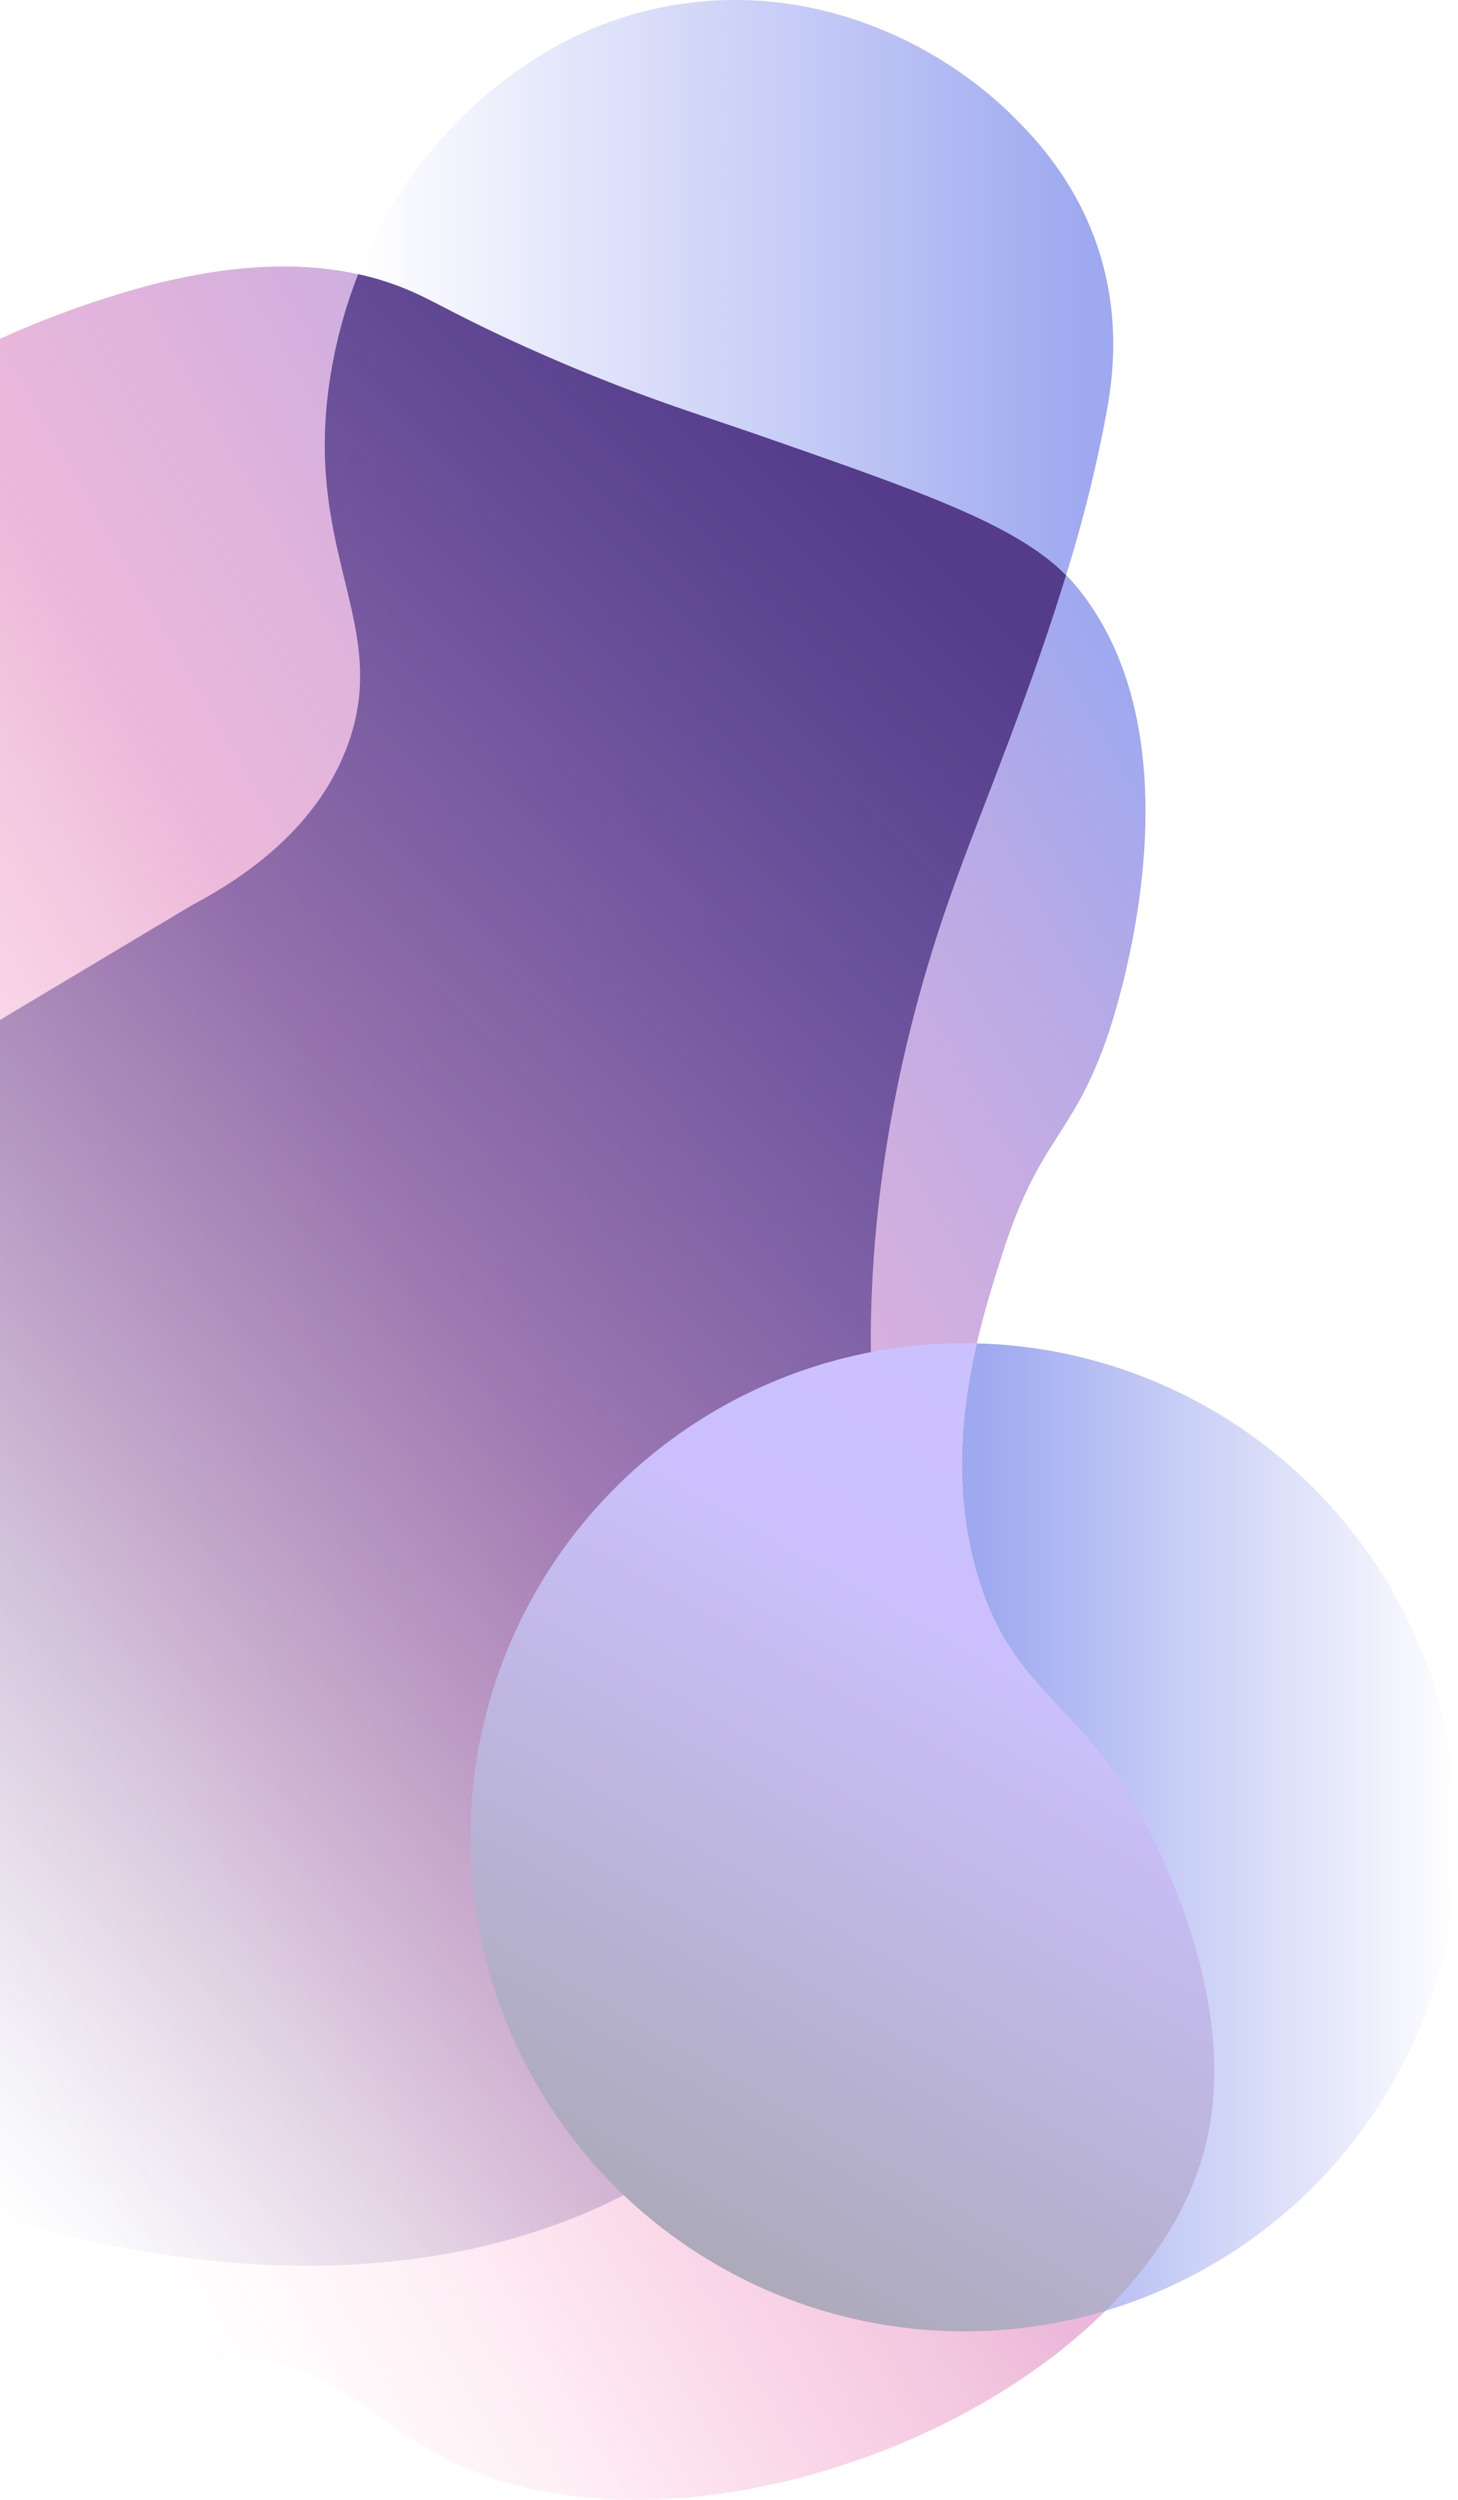 <svg id="figura" xmlns="http://www.w3.org/2000/svg" xmlns:xlink="http://www.w3.org/1999/xlink" viewBox="0 0 403 690.69"><defs><linearGradient id="Degradado_sin_nombre_23" x1="351.82" y1="316.96" x2="-100.64" y2="578.18" gradientUnits="userSpaceOnUse"><stop offset="0" stop-color="#9ea9f0"/><stop offset="0.11" stop-color="#afa1e4" stop-opacity="0.9"/><stop offset="0.36" stop-color="#d190cc" stop-opacity="0.68"/><stop offset="0.47" stop-color="#df8ac2" stop-opacity="0.6"/><stop offset="0.53" stop-color="#e687bd" stop-opacity="0.47"/><stop offset="0.65" stop-color="#f182b6" stop-opacity="0.27"/><stop offset="0.74" stop-color="#f97eb0" stop-opacity="0.12"/><stop offset="0.83" stop-color="#fd7cad" stop-opacity="0.03"/><stop offset="0.88" stop-color="#ff7bac" stop-opacity="0"/></linearGradient><linearGradient id="Degradado_sin_nombre_70" x1="307.7" y1="142.33" x2="99.05" y2="142.33" gradientUnits="userSpaceOnUse"><stop offset="0.04" stop-color="#9ea9f0"/><stop offset="0.43" stop-color="#9ea9f0" stop-opacity="0.58"/><stop offset="1" stop-color="#9ea9f0" stop-opacity="0"/></linearGradient><linearGradient id="Degradado_sin_nombre_65" x1="309.15" y1="236.28" x2="-64.78" y2="610.22" gradientUnits="userSpaceOnUse"><stop offset="0.04" stop-color="#553c8b"/><stop offset="1" stop-color="#553c8b" stop-opacity="0"/></linearGradient><linearGradient id="Degradado_sin_nombre_70-2" x1="265.88" y1="567.68" x2="403" y2="567.68" xlink:href="#Degradado_sin_nombre_70"/><linearGradient id="Degradado_sin_nombre_19" x1="183.95" y1="680.48" x2="312.17" y2="458.39" gradientUnits="userSpaceOnUse"><stop offset="0" stop-color="#adaabb"/><stop offset="0.72" stop-color="#cbc0fd"/><stop offset="1" stop-color="#ccc1ff"/></linearGradient></defs><path d="M333,656.5c-4.25,16.37-14,31.55-27.42,44.82C261.34,745.18,177.86,768.08,126,743.5c-23.4-11.09-35.41-29.49-62-29C40,715,20,730.54,5.74,746c-2,2.19-3.94,4.37-5.74,6.51v-596a265.85,265.85,0,0,1,41.35-14.82c24.74-6.41,43.44-6.19,57.7-3.05a77.85,77.85,0,0,1,15,4.87c7.09,3.15,14.05,7.55,33,16,27.33,12.19,45.72,17.69,61,23,47.19,16.4,72.63,25.23,86.66,39.29A46.21,46.21,0,0,1,298,225.5c35.1,43.39,10.2,117.71,8,124-9.77,28-18.61,27.41-29,60-2.18,6.84-4.83,15.17-7,24.54-4.24,18.29-6.62,40.56,0,63.46,10.3,35.65,31.72,35.8,50,76C325.27,585.09,342,621.85,333,656.5Z" transform="translate(0 -62.87)" style="fill:url(#Degradado_sin_nombre_23)"/><path d="M306,176a383.88,383.88,0,0,1-11.34,45.79c-14-14.06-39.47-22.89-86.66-39.29-15.28-5.31-33.67-10.81-61-23-18.95-8.45-25.91-12.85-33-16a77.85,77.85,0,0,0-15-4.87A122.27,122.27,0,0,1,125,98c7.49-7.72,28.59-28.83,63-34,38-5.71,71.86,11,92,31,5.5,5.45,17.8,17.92,24,38C309.86,152,307.34,168.33,306,176Z" transform="translate(0 -62.87)" style="fill:url(#Degradado_sin_nombre_70)"/><path d="M265,304c-7.1,19.56-31.91,87.92-22,167,6.06,48.33,20,60.06,13,95-10.39,51.93-52.57,83-62,90C116,713.54,10.79,678.92,0,675V344.67L53,313c15.12-8,34.67-21.55,43-44,12.25-33-11.76-52.68-5-100a135.44,135.44,0,0,1,8-30.37,77.85,77.85,0,0,1,15,4.87c7.09,3.15,14.05,7.55,33,16,27.33,12.19,45.72,17.69,61,23,47.19,16.4,72.63,25.23,86.66,39.29C284.52,254.91,271.65,285.68,265,304Z" transform="translate(0 -62.87)" style="fill:url(#Degradado_sin_nombre_65)"/><path d="M403,570.5a136.55,136.55,0,0,1-97.42,130.82C319,688.05,328.75,672.87,333,656.5c9-34.65-7.73-71.41-13-83-18.28-40.2-39.7-40.35-50-76-6.62-22.9-4.24-45.17,0-63.46A136.5,136.5,0,0,1,403,570.5Z" transform="translate(0 -62.87)" style="fill:url(#Degradado_sin_nombre_70-2)"/><path d="M333,656.5c-4.25,16.37-14,31.55-27.42,44.82A136.51,136.51,0,1,1,266.5,434c1.17,0,2.34,0,3.5,0-4.24,18.29-6.62,40.56,0,63.46,10.3,35.65,31.72,35.8,50,76C325.27,585.09,342,621.85,333,656.5Z" transform="translate(0 -62.87)" style="fill:url(#Degradado_sin_nombre_19)"/></svg>